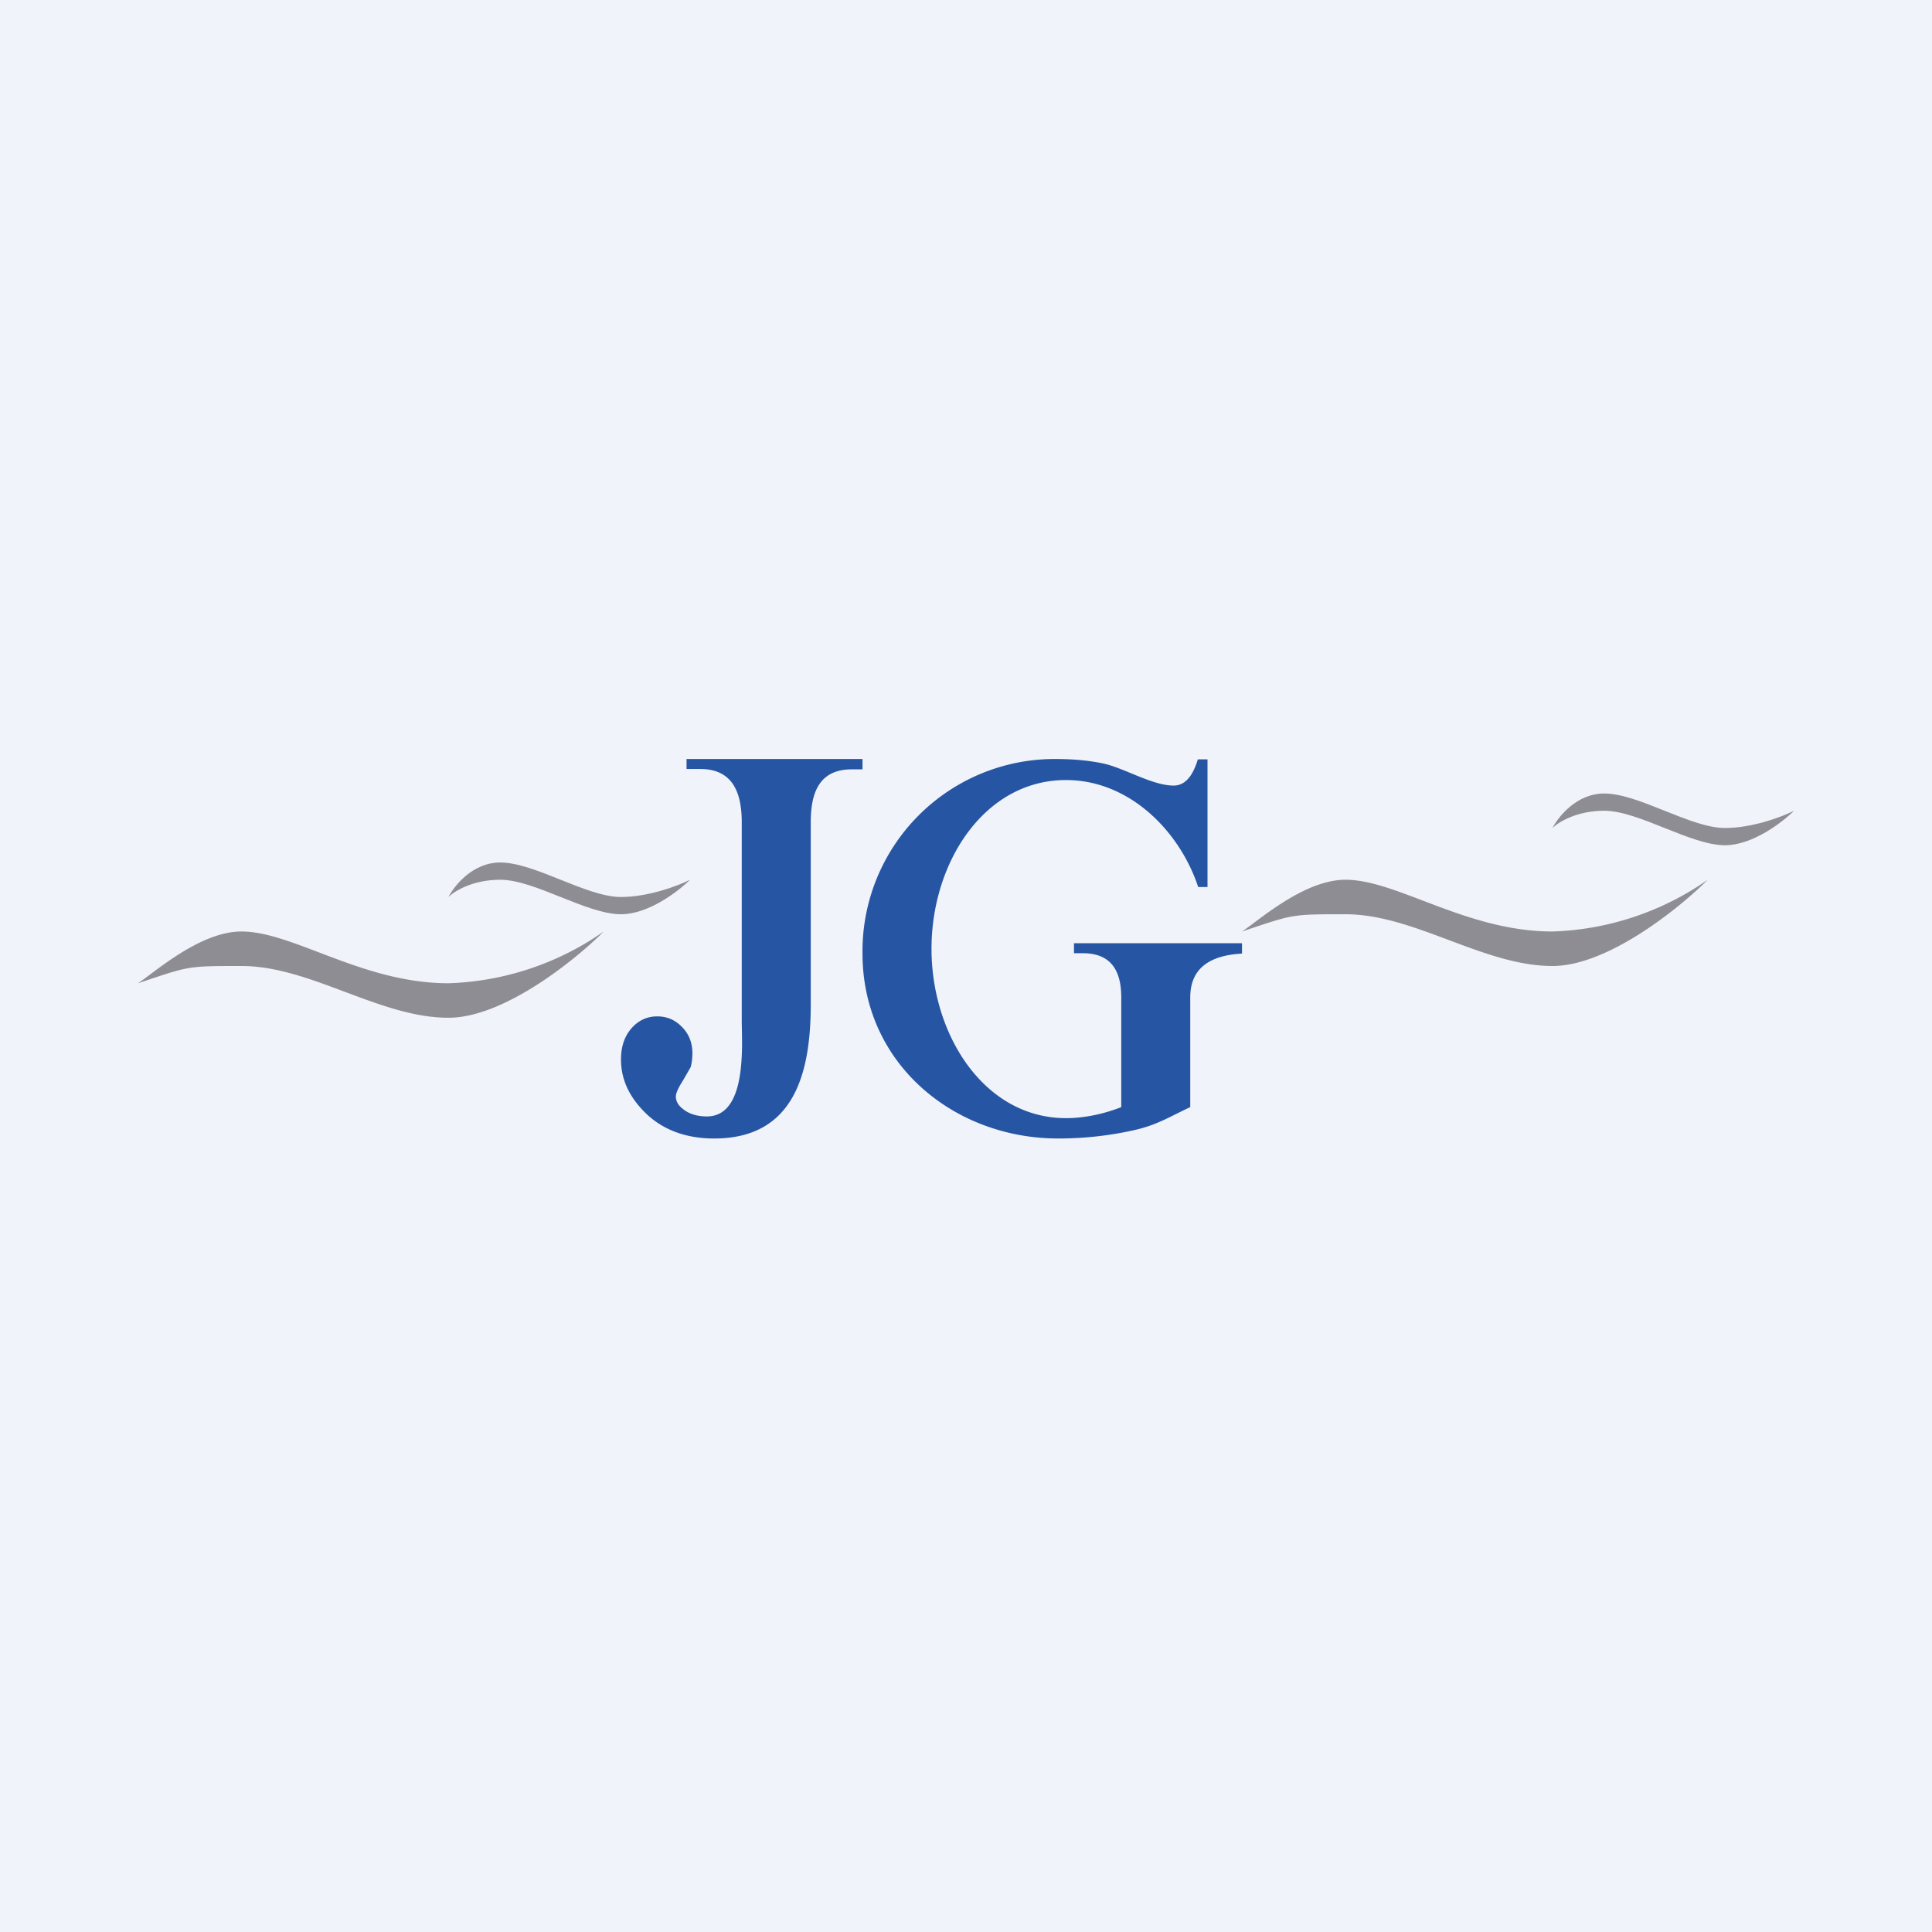<svg width="56" height="56" viewBox="0 0 56 56" xmlns="http://www.w3.org/2000/svg"><path fill="#F0F3FA" d="M0 0h56v56H0z"/><path d="M39 25.5c-1.2 0-2.5 1.17-3 1.5 1.5-.5 1.4-.5 3-.5 2 0 4 1.5 6 1.5 1.6 0 3.67-1.67 4.5-2.5A8.3 8.3 0 0 1 45 27c-2.5 0-4.5-1.5-6-1.5ZM7 27c-1.2 0-2.5 1.17-3 1.5 1.5-.5 1.4-.5 3-.5 2 0 4 1.5 6 1.5 1.6 0 3.67-1.67 4.5-2.5a8.3 8.3 0 0 1-4.5 1.5c-2.5 0-4.5-1.5-6-1.5Z" fill="#8E8D93"/><path d="M35 22v3.71h-.27c-.54-1.63-2-3.1-3.83-3.1-2.37 0-3.9 2.39-3.9 4.89 0 2.5 1.53 4.91 3.9 4.91.5 0 1.07-.11 1.6-.32v-3.18c0-.74-.27-1.28-1.11-1.28h-.26v-.29H36v.3c-.9.05-1.5.4-1.5 1.27v3.18c-.64.3-.98.53-1.68.68-.69.15-1.4.23-2.15.23-3.02 0-5.67-2.17-5.67-5.36A5.57 5.57 0 0 1 30.59 22c.5 0 .94.04 1.34.12.63.12 1.45.65 2.09.65.41 0 .6-.43.7-.76H35ZM19.9 22.3V22H25v.3h-.31c-.98 0-1.19.73-1.19 1.54v5.27c0 1.98-.47 3.89-2.8 3.89-.8 0-1.46-.24-1.96-.71-.5-.48-.74-1-.74-1.58 0-.37.1-.67.3-.9.2-.23.45-.35.75-.35.28 0 .52.1.72.31.2.2.3.46.3.76 0 .15-.02.28-.05.4l-.23.4c-.13.2-.2.36-.2.45 0 .14.07.26.2.36.17.14.4.22.7.22 1.18 0 1.01-2.11 1.01-2.77v-5.75c0-.8-.22-1.55-1.2-1.55h-.4Z" fill="#2656A3"/><path d="M46.5 23c-.8 0-1.33.67-1.5 1 .17-.17.7-.5 1.5-.5 1 0 2.5 1 3.5 1 .8 0 1.67-.67 2-1-.33.17-1.2.5-2 .5-1 0-2.5-1-3.5-1ZM14.5 25c-.8 0-1.33.67-1.5 1 .17-.17.7-.5 1.5-.5 1 0 2.5 1 3.5 1 .8 0 1.67-.67 2-1-.33.17-1.2.5-2 .5-1 0-2.5-1-3.5-1Z" fill="#8E8D93"/></svg>
